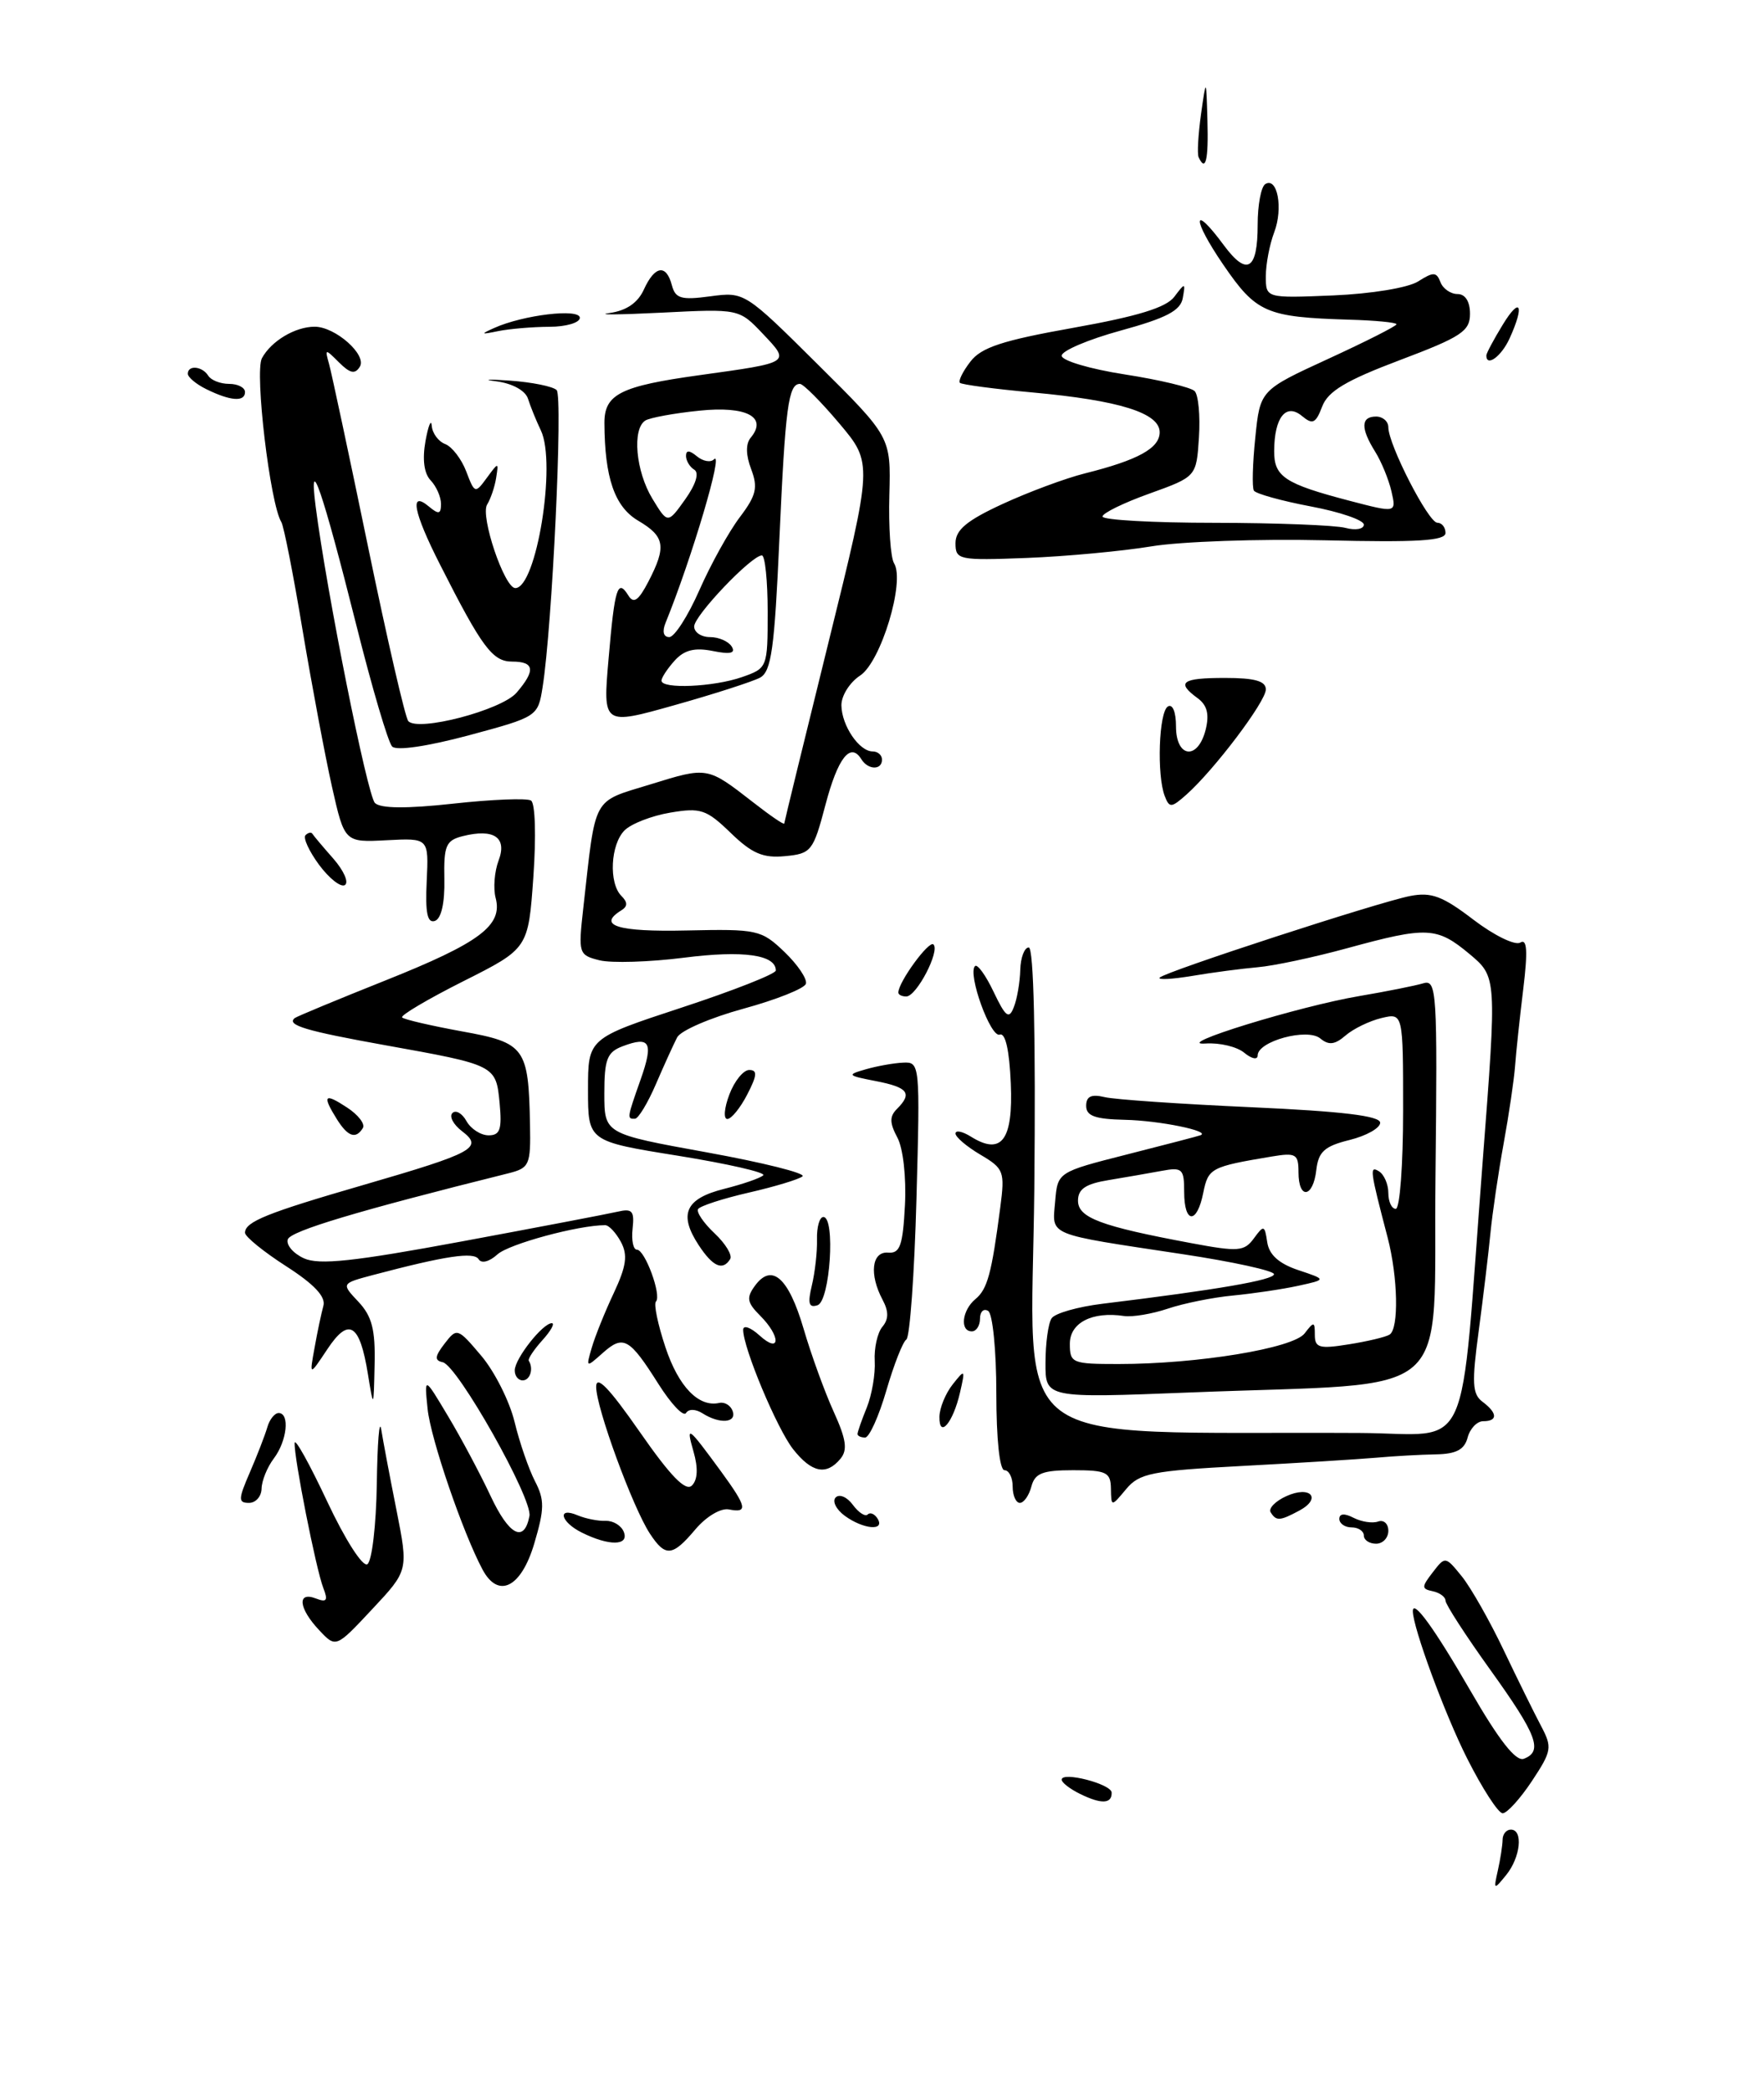 <?xml version="1.0" encoding="UTF-8" standalone="no"?>
<!DOCTYPE svg PUBLIC "-//W3C//DTD SVG 1.1//EN" "http://www.w3.org/Graphics/SVG/1.1/DTD/svg11.dtd" >
<svg xmlns="http://www.w3.org/2000/svg" xmlns:xlink="http://www.w3.org/1999/xlink" version="1.1" viewBox="0 0 216 256">
 <g >
 <path fill="currentColor"
d=" M 183.41 229.00 C 183.72 227.62 183.98 225.94 183.99 225.25 C 183.99 224.56 184.45 224.00 185.00 224.00 C 186.54 224.00 186.19 227.39 184.43 229.56 C 182.91 231.43 182.87 231.41 183.41 229.00 Z  M 179.63 215.25 C 176.91 209.86 173.00 199.24 173.00 197.26 C 173.00 195.72 175.66 199.39 180.03 206.96 C 183.56 213.08 185.62 215.70 186.59 215.33 C 188.97 214.42 188.22 212.43 182.50 204.46 C 179.47 200.24 177.00 196.42 177.00 195.97 C 177.00 195.52 176.30 195.00 175.45 194.82 C 174.05 194.53 174.05 194.30 175.44 192.50 C 176.96 190.52 176.99 190.52 179.00 193.00 C 180.11 194.38 182.41 198.43 184.11 202.00 C 185.81 205.57 187.88 209.76 188.70 211.31 C 190.09 213.94 190.02 214.37 187.58 218.06 C 186.14 220.23 184.53 222.00 184.00 222.00 C 183.46 222.00 181.50 218.96 179.63 215.25 Z  M 132.25 219.63 C 131.01 219.02 130.00 218.24 130.00 217.89 C 130.00 216.84 136.10 218.42 136.12 219.47 C 136.16 220.86 134.85 220.91 132.25 219.63 Z  M 39.07 199.57 C 36.56 196.90 36.35 194.81 38.67 195.70 C 40.01 196.22 40.19 195.96 39.59 194.42 C 38.70 192.15 35.97 178.34 36.08 176.66 C 36.12 176.02 37.91 179.24 40.06 183.82 C 42.26 188.51 44.41 191.86 44.98 191.51 C 45.54 191.16 46.06 186.75 46.14 181.69 C 46.21 176.64 46.45 173.62 46.68 175.00 C 46.90 176.38 47.74 180.83 48.55 184.89 C 50.01 192.28 50.01 192.28 45.57 197.02 C 41.13 201.77 41.13 201.77 39.07 199.57 Z  M 59.09 192.17 C 56.67 187.65 52.73 176.14 52.36 172.50 C 51.95 168.50 51.95 168.50 54.86 173.38 C 56.47 176.06 58.81 180.46 60.07 183.15 C 62.34 187.99 64.19 188.95 64.83 185.61 C 65.24 183.51 56.02 167.16 54.21 166.78 C 53.18 166.56 53.24 166.06 54.44 164.50 C 55.95 162.54 56.04 162.57 58.94 166.00 C 60.57 167.93 62.40 171.57 63.01 174.09 C 63.62 176.62 64.75 179.88 65.51 181.35 C 66.69 183.63 66.68 184.73 65.41 189.01 C 63.81 194.38 61.02 195.77 59.09 192.17 Z  M 79.57 187.75 C 77.46 184.52 73.00 172.34 73.00 169.80 C 73.00 168.28 74.57 169.90 78.33 175.30 C 82.12 180.75 83.96 182.64 84.73 181.87 C 85.43 181.17 85.50 179.73 84.92 177.72 C 83.97 174.40 84.20 174.57 88.31 180.18 C 91.46 184.50 91.62 185.27 89.25 184.80 C 88.26 184.61 86.48 185.67 85.16 187.23 C 82.33 190.59 81.48 190.66 79.57 187.75 Z  M 71.25 187.64 C 68.62 186.34 68.17 184.43 70.75 185.53 C 71.71 185.93 73.25 186.24 74.17 186.20 C 75.09 186.17 76.09 186.78 76.39 187.57 C 77.04 189.26 74.59 189.30 71.25 187.64 Z  M 167.00 188.00 C 167.00 187.45 166.32 187.00 165.50 187.00 C 164.68 187.00 164.00 186.53 164.00 185.96 C 164.00 185.30 164.63 185.25 165.75 185.83 C 166.71 186.32 168.06 186.53 168.75 186.28 C 169.44 186.04 170.00 186.55 170.00 187.42 C 170.00 188.29 169.32 189.00 168.50 189.00 C 167.68 189.00 167.00 188.55 167.00 188.00 Z  M 103.44 185.58 C 102.38 184.80 101.88 183.79 102.33 183.33 C 102.79 182.88 103.73 183.28 104.43 184.24 C 105.13 185.19 105.95 185.72 106.25 185.42 C 106.55 185.11 107.10 185.35 107.46 185.93 C 108.41 187.48 105.71 187.24 103.44 185.58 Z  M 155.59 185.15 C 155.30 184.68 156.16 183.79 157.50 183.18 C 160.46 181.83 161.91 183.44 159.09 184.95 C 156.72 186.22 156.27 186.25 155.59 185.15 Z  M 30.60 180.25 C 31.49 178.19 32.45 175.71 32.73 174.75 C 33.00 173.79 33.63 173.00 34.12 173.00 C 35.51 173.00 35.15 176.42 33.53 178.56 C 32.72 179.63 32.05 181.29 32.03 182.25 C 32.01 183.21 31.32 184.00 30.49 184.00 C 29.15 184.00 29.17 183.55 30.60 180.25 Z  M 124.00 182.00 C 124.00 180.90 123.55 180.00 123.00 180.00 C 122.40 180.00 122.00 176.19 122.00 170.56 C 122.00 165.34 121.55 160.84 121.00 160.50 C 120.45 160.16 120.00 160.58 120.00 161.44 C 120.00 162.30 119.55 163.00 119.00 163.00 C 117.51 163.00 117.79 160.42 119.44 159.05 C 120.91 157.83 121.42 155.96 122.48 147.84 C 123.06 143.42 122.93 143.07 120.05 141.37 C 118.37 140.38 117.00 139.21 117.00 138.78 C 117.00 138.34 117.84 138.51 118.87 139.15 C 122.64 141.51 124.07 139.61 123.77 132.65 C 123.60 128.58 123.11 126.41 122.42 126.67 C 121.30 127.10 118.45 119.21 119.39 118.28 C 119.68 117.99 120.71 119.41 121.67 121.44 C 123.14 124.52 123.55 124.83 124.14 123.31 C 124.54 122.32 124.89 120.26 124.93 118.75 C 124.97 117.24 125.44 116.00 125.97 116.00 C 126.58 116.00 126.83 126.93 126.65 145.50 C 126.32 178.33 122.17 175.21 166.50 175.44 C 180.44 175.51 178.69 179.38 181.56 142.09 C 183.29 119.61 183.29 119.61 179.94 116.80 C 175.94 113.47 174.77 113.41 165.00 116.08 C 160.88 117.21 155.93 118.26 154.00 118.42 C 152.07 118.59 148.47 119.06 146.00 119.48 C 143.53 119.89 141.73 119.99 142.00 119.69 C 142.70 118.95 168.77 110.46 172.66 109.70 C 175.26 109.19 176.64 109.71 180.42 112.60 C 182.95 114.53 185.53 115.79 186.16 115.40 C 186.99 114.89 187.09 116.41 186.52 121.10 C 186.09 124.62 185.64 128.85 185.52 130.50 C 185.40 132.15 184.77 136.43 184.12 140.00 C 183.47 143.57 182.74 148.53 182.50 151.00 C 182.26 153.47 181.61 158.88 181.06 163.00 C 180.21 169.29 180.28 170.68 181.52 171.61 C 183.38 173.00 183.42 174.00 181.62 174.00 C 180.86 174.00 180.00 174.90 179.71 176.00 C 179.32 177.48 178.32 178.01 175.84 178.06 C 174.00 178.09 170.70 178.27 168.50 178.47 C 166.30 178.66 158.92 179.12 152.10 179.48 C 141.03 180.07 139.51 180.37 137.89 182.32 C 136.07 184.50 136.07 184.50 136.03 182.25 C 136.00 180.25 135.49 180.00 131.41 180.00 C 127.65 180.00 126.72 180.37 126.29 182.00 C 126.00 183.10 125.37 184.00 124.88 184.00 C 124.40 184.00 124.00 183.10 124.00 182.00 Z  M 97.11 177.42 C 95.13 174.89 91.00 165.03 91.00 162.81 C 91.00 162.19 91.90 162.50 93.00 163.50 C 95.57 165.83 95.64 163.64 93.08 161.08 C 91.47 159.47 91.37 158.88 92.44 157.42 C 94.50 154.60 96.55 156.40 98.39 162.65 C 99.33 165.87 101.00 170.46 102.09 172.85 C 103.62 176.22 103.81 177.52 102.91 178.60 C 101.19 180.68 99.39 180.31 97.11 177.42 Z  M 105.00 175.57 C 105.00 175.33 105.51 173.86 106.14 172.32 C 106.76 170.77 107.20 168.21 107.11 166.63 C 107.02 165.06 107.44 163.17 108.04 162.45 C 108.83 161.51 108.83 160.56 108.07 159.13 C 106.41 156.02 106.74 153.20 108.75 153.36 C 110.21 153.48 110.55 152.50 110.81 147.54 C 110.98 144.12 110.59 140.59 109.88 139.27 C 108.93 137.49 108.91 136.69 109.82 135.78 C 111.75 133.85 111.21 133.13 107.25 132.36 C 103.74 131.68 103.66 131.59 106.00 130.92 C 107.38 130.52 109.44 130.15 110.59 130.10 C 112.64 130.00 112.67 130.26 112.22 146.75 C 111.97 155.96 111.41 163.72 110.98 164.00 C 110.55 164.28 109.45 167.09 108.53 170.25 C 107.61 173.41 106.44 176.00 105.93 176.00 C 105.42 176.00 105.00 175.80 105.00 175.57 Z  M 115.03 173.45 C 115.05 172.38 115.78 170.60 116.65 169.50 C 118.17 167.58 118.21 167.62 117.55 170.50 C 116.70 174.20 114.99 176.20 115.03 173.45 Z  M 80.63 169.45 C 77.06 163.80 76.33 163.40 73.80 165.65 C 71.76 167.47 71.74 167.47 72.46 165.00 C 72.86 163.62 74.07 160.61 75.16 158.30 C 76.70 155.01 76.89 153.66 76.03 152.05 C 75.42 150.92 74.56 150.00 74.10 150.00 C 70.81 150.00 62.33 152.30 60.92 153.57 C 59.92 154.48 58.95 154.73 58.61 154.17 C 58.02 153.23 54.57 153.75 45.64 156.11 C 41.78 157.14 41.78 157.14 43.89 159.38 C 45.55 161.15 45.97 162.80 45.87 167.06 C 45.75 172.50 45.75 172.50 45.05 168.23 C 44.05 162.03 42.71 161.22 40.08 165.19 C 37.88 168.50 37.88 168.50 38.52 165.00 C 38.86 163.07 39.35 160.77 39.60 159.87 C 39.91 158.76 38.46 157.22 35.03 155.02 C 32.26 153.24 30.00 151.40 30.00 150.93 C 30.00 149.58 32.68 148.50 44.56 145.06 C 58.06 141.14 59.22 140.51 56.57 138.49 C 55.51 137.68 54.98 136.68 55.40 136.27 C 55.81 135.86 56.59 136.30 57.12 137.26 C 57.66 138.22 58.88 139.00 59.83 139.00 C 61.23 139.00 61.48 138.27 61.18 135.07 C 60.73 130.40 60.72 130.40 47.13 127.96 C 37.46 126.22 35.06 125.51 36.08 124.65 C 36.31 124.46 41.32 122.38 47.21 120.03 C 58.76 115.42 61.58 113.31 60.69 109.93 C 60.38 108.75 60.55 106.69 61.05 105.36 C 62.13 102.53 60.48 101.41 56.66 102.37 C 54.60 102.89 54.33 103.53 54.41 107.64 C 54.47 110.58 54.03 112.48 53.25 112.75 C 52.33 113.06 52.06 111.76 52.25 107.88 C 52.50 102.60 52.50 102.60 47.35 102.87 C 42.19 103.14 42.19 103.14 40.65 96.32 C 39.81 92.57 38.19 83.94 37.05 77.15 C 35.92 70.35 34.75 64.40 34.45 63.92 C 33.07 61.68 31.16 45.58 32.07 43.86 C 33.20 41.76 36.14 40.00 38.53 40.00 C 41.06 40.00 44.96 43.45 44.06 44.90 C 43.47 45.85 42.87 45.72 41.51 44.37 C 39.81 42.67 39.76 42.67 40.29 44.55 C 40.59 45.62 42.75 55.72 45.08 67.00 C 47.41 78.28 49.62 87.85 49.99 88.28 C 51.15 89.63 61.40 86.95 63.25 84.81 C 65.60 82.08 65.45 81.00 62.72 81.00 C 60.31 81.00 59.03 79.29 53.86 69.08 C 50.62 62.70 50.11 60.01 52.50 62.00 C 53.72 63.02 54.00 62.96 54.00 61.69 C 54.00 60.84 53.43 59.55 52.74 58.82 C 51.92 57.97 51.70 56.25 52.10 54.00 C 52.45 52.08 52.80 51.24 52.87 52.14 C 52.94 53.05 53.68 54.05 54.52 54.37 C 55.35 54.69 56.51 56.20 57.09 57.72 C 58.12 60.43 58.19 60.45 59.60 58.52 C 61.05 56.55 61.06 56.55 60.75 58.52 C 60.58 59.61 60.08 61.07 59.65 61.77 C 58.78 63.17 61.76 72.00 63.10 72.00 C 65.68 72.00 68.16 56.73 66.23 52.70 C 65.65 51.49 64.94 49.74 64.65 48.81 C 64.33 47.82 62.75 46.95 60.81 46.69 C 58.99 46.45 59.72 46.41 62.42 46.60 C 65.13 46.79 67.71 47.31 68.16 47.76 C 68.95 48.55 67.62 76.74 66.44 84.13 C 65.87 87.73 65.82 87.76 57.39 90.03 C 52.35 91.38 48.55 91.94 48.02 91.40 C 47.53 90.91 45.54 84.16 43.60 76.41 C 39.50 60.11 37.76 55.02 38.65 62.00 C 40.00 72.50 44.98 97.38 45.91 98.31 C 46.59 98.99 49.79 99.02 55.51 98.39 C 60.24 97.87 64.51 97.70 65.02 98.01 C 65.54 98.33 65.66 102.37 65.31 107.35 C 64.69 116.13 64.69 116.13 56.74 120.13 C 52.37 122.33 48.99 124.33 49.24 124.57 C 49.49 124.82 52.78 125.58 56.55 126.27 C 64.31 127.67 64.72 128.24 64.90 137.73 C 64.99 142.64 64.83 143.00 62.25 143.65 C 43.83 148.24 35.58 150.71 35.24 151.74 C 35.02 152.42 35.91 153.46 37.22 154.06 C 39.08 154.90 43.30 154.45 56.55 151.99 C 65.87 150.26 74.45 148.62 75.62 148.35 C 77.41 147.93 77.70 148.25 77.46 150.42 C 77.30 151.84 77.54 153.00 77.99 153.00 C 78.98 153.00 81.04 158.62 80.32 159.35 C 80.03 159.64 80.55 162.15 81.48 164.94 C 83.09 169.79 85.56 172.33 88.08 171.76 C 88.73 171.62 89.46 172.06 89.71 172.75 C 90.24 174.21 88.14 174.38 86.03 173.04 C 85.17 172.49 84.32 172.48 84.00 173.00 C 83.69 173.49 82.18 171.90 80.63 169.45 Z  M 128.02 166.84 C 128.02 164.45 128.36 162.00 128.77 161.40 C 129.17 160.79 131.97 159.99 135.00 159.62 C 149.04 157.91 156.00 156.71 156.00 156.00 C 156.00 155.58 150.94 154.47 144.75 153.54 C 128.01 151.01 128.84 151.36 129.20 147.13 C 129.50 143.50 129.50 143.50 138.00 141.34 C 142.68 140.15 146.72 139.10 147.00 138.99 C 148.32 138.49 141.96 137.19 137.75 137.10 C 134.09 137.02 133.00 136.63 133.00 135.39 C 133.00 134.23 133.63 133.93 135.25 134.32 C 136.49 134.62 144.59 135.17 153.25 135.56 C 164.36 136.06 169.00 136.62 169.00 137.46 C 169.00 138.11 167.31 139.06 165.25 139.57 C 162.18 140.33 161.44 141.00 161.18 143.25 C 160.79 146.67 159.00 146.90 159.00 143.53 C 159.00 141.29 158.69 141.10 155.75 141.59 C 148.27 142.84 147.95 143.01 147.34 146.03 C 146.57 149.92 145.00 149.85 145.00 145.92 C 145.00 143.10 144.77 142.88 142.25 143.35 C 140.74 143.63 137.81 144.14 135.75 144.48 C 132.94 144.94 132.00 145.57 132.00 147.00 C 132.00 149.09 134.77 150.13 145.87 152.20 C 151.64 153.28 152.36 153.22 153.54 151.61 C 154.75 149.95 154.86 149.99 155.17 152.08 C 155.40 153.62 156.59 154.70 158.97 155.50 C 162.45 156.66 162.45 156.66 158.97 157.42 C 157.06 157.84 153.47 158.37 151.00 158.61 C 148.53 158.84 144.93 159.57 143.00 160.22 C 141.07 160.87 138.66 161.27 137.64 161.12 C 133.75 160.53 131.00 161.94 131.00 164.52 C 131.00 166.88 131.28 167.00 136.93 167.00 C 146.64 167.00 158.35 165.08 159.75 163.25 C 160.89 161.76 161.00 161.78 161.00 163.44 C 161.00 165.01 161.56 165.17 165.15 164.59 C 167.44 164.23 169.69 163.69 170.15 163.40 C 171.31 162.69 171.18 156.36 169.91 151.50 C 167.74 143.21 167.67 142.68 168.86 143.41 C 169.48 143.80 170.00 144.99 170.00 146.06 C 170.00 147.13 170.41 148.00 170.91 148.00 C 171.41 148.00 171.81 142.60 171.81 136.00 C 171.81 124.01 171.81 124.01 169.16 124.64 C 167.70 124.99 165.72 125.95 164.77 126.77 C 163.45 127.91 162.71 128.00 161.67 127.14 C 160.08 125.82 154.00 127.48 154.00 129.22 C 154.00 129.79 153.27 129.64 152.37 128.90 C 151.48 128.15 149.34 127.64 147.62 127.76 C 143.32 128.05 159.07 123.19 166.50 121.94 C 169.80 121.38 173.30 120.68 174.27 120.39 C 175.93 119.89 176.02 121.31 175.77 144.18 C 175.46 172.12 178.84 169.16 145.75 170.48 C 128.00 171.18 128.00 171.18 128.02 166.84 Z  M 63.03 167.75 C 63.07 166.30 66.46 162.00 67.57 162.00 C 67.97 162.00 67.45 162.95 66.40 164.10 C 65.36 165.26 64.61 166.39 64.75 166.60 C 65.36 167.57 64.91 169.00 64.00 169.00 C 63.45 169.00 63.01 168.44 63.03 167.75 Z  M 99.41 157.38 C 99.79 155.80 100.08 153.26 100.04 151.75 C 100.00 150.24 100.35 149.00 100.82 149.00 C 102.32 149.00 101.64 159.28 100.11 159.80 C 99.04 160.15 98.88 159.60 99.41 157.38 Z  M 85.55 152.44 C 83.06 148.64 83.93 146.74 88.69 145.55 C 90.98 144.97 93.13 144.23 93.46 143.89 C 93.79 143.55 89.09 142.48 83.03 141.50 C 72.00 139.73 72.00 139.73 72.00 133.43 C 72.00 127.13 72.00 127.13 83.50 123.35 C 89.83 121.27 95.00 119.23 95.00 118.82 C 95.00 116.89 91.01 116.33 83.77 117.25 C 79.52 117.79 74.86 117.93 73.41 117.57 C 70.85 116.93 70.80 116.75 71.42 111.20 C 72.99 97.22 72.42 98.26 79.68 96.02 C 86.66 93.86 86.59 93.85 92.25 98.25 C 94.31 99.86 96.01 101.02 96.03 100.83 C 96.04 100.65 98.48 90.65 101.46 78.60 C 106.87 56.70 106.87 56.70 102.78 51.85 C 100.53 49.18 98.36 47.00 97.95 47.00 C 96.54 47.00 96.16 49.83 95.44 65.90 C 94.84 79.45 94.45 82.22 93.06 82.97 C 92.15 83.45 87.45 84.97 82.61 86.33 C 73.81 88.81 73.81 88.81 74.52 80.65 C 75.27 71.92 75.63 70.79 76.95 72.92 C 77.59 73.95 78.19 73.53 79.40 71.20 C 81.63 66.89 81.42 65.68 78.13 63.74 C 75.26 62.04 74.04 58.49 74.01 51.79 C 74.00 48.26 75.98 47.27 85.67 45.93 C 96.89 44.37 96.79 44.44 93.41 40.87 C 90.50 37.80 90.50 37.80 81.00 38.28 C 75.78 38.54 72.90 38.56 74.61 38.33 C 76.70 38.04 78.10 37.08 78.84 35.45 C 80.18 32.51 81.58 32.30 82.27 34.92 C 82.70 36.55 83.40 36.76 86.97 36.28 C 91.15 35.72 91.21 35.75 100.13 44.61 C 109.09 53.50 109.09 53.50 108.90 60.60 C 108.79 64.51 109.05 68.28 109.48 68.97 C 110.85 71.19 107.87 81.04 105.32 82.71 C 104.04 83.55 103.01 85.19 103.03 86.37 C 103.07 88.85 105.21 92.00 106.86 92.00 C 107.49 92.00 108.00 92.45 108.00 93.00 C 108.00 94.32 106.29 94.28 105.47 92.95 C 104.14 90.80 102.59 92.78 101.07 98.56 C 99.58 104.21 99.34 104.52 96.12 104.82 C 93.44 105.08 92.08 104.50 89.47 101.97 C 86.50 99.10 85.80 98.86 82.08 99.49 C 79.81 99.87 77.29 100.85 76.48 101.66 C 74.75 103.39 74.52 108.12 76.09 109.69 C 76.87 110.47 76.87 110.96 76.09 111.45 C 73.07 113.31 75.63 114.11 84.05 113.92 C 92.76 113.73 93.21 113.83 96.07 116.56 C 97.70 118.13 98.87 119.88 98.68 120.45 C 98.49 121.03 95.04 122.40 91.02 123.50 C 87.00 124.60 83.36 126.17 82.92 127.00 C 82.49 127.83 81.32 130.40 80.32 132.72 C 79.32 135.05 78.16 136.96 77.75 136.97 C 76.76 137.01 76.77 136.90 78.45 132.15 C 80.04 127.62 79.61 126.82 76.25 128.09 C 74.34 128.81 74.00 129.67 74.00 133.87 C 74.00 138.81 74.00 138.81 86.52 141.08 C 93.41 142.33 98.70 143.65 98.27 144.02 C 97.85 144.38 94.89 145.28 91.70 146.01 C 88.52 146.74 85.72 147.65 85.48 148.03 C 85.25 148.40 86.16 149.74 87.50 151.00 C 88.84 152.26 89.70 153.68 89.41 154.15 C 88.50 155.62 87.29 155.09 85.55 152.44 Z  M 90.85 82.90 C 93.97 81.81 94.00 81.74 94.00 74.90 C 94.00 71.11 93.68 68.00 93.29 68.00 C 92.02 68.00 85.00 75.37 85.00 76.70 C 85.00 77.42 85.87 78.00 86.94 78.00 C 88.01 78.00 89.20 78.52 89.60 79.16 C 90.10 79.98 89.43 80.14 87.27 79.70 C 85.06 79.26 83.78 79.58 82.61 80.88 C 81.73 81.86 81.00 82.96 81.00 83.33 C 81.00 84.39 87.38 84.11 90.85 82.90 Z  M 85.64 72.25 C 87.03 69.09 89.26 65.07 90.59 63.32 C 92.61 60.65 92.83 59.69 91.98 57.44 C 91.32 55.71 91.30 54.34 91.92 53.59 C 94.03 51.06 91.41 49.68 85.62 50.28 C 82.56 50.59 79.59 51.14 79.03 51.48 C 77.38 52.50 77.84 57.69 79.88 61.05 C 81.76 64.14 81.76 64.14 83.90 61.14 C 85.21 59.30 85.64 57.90 85.02 57.51 C 84.46 57.17 84.00 56.40 84.00 55.82 C 84.00 55.09 84.43 55.11 85.34 55.87 C 86.08 56.48 87.02 56.65 87.42 56.24 C 88.67 55.00 84.71 68.35 81.50 76.25 C 81.06 77.32 81.24 78.00 81.95 78.00 C 82.59 78.00 84.25 75.41 85.64 72.25 Z  M 41.24 137.01 C 39.42 134.09 39.71 133.76 42.49 135.59 C 43.86 136.48 44.74 137.62 44.43 138.11 C 43.57 139.51 42.59 139.17 41.24 137.01 Z  M 89.31 134.00 C 89.93 132.35 91.03 131.00 91.74 131.00 C 92.77 131.00 92.71 131.66 91.50 134.00 C 90.65 135.65 89.55 137.00 89.06 137.00 C 88.57 137.00 88.68 135.65 89.31 134.00 Z  M 110.00 121.52 C 110.00 120.24 113.76 115.09 114.30 115.63 C 115.12 116.45 112.23 122.00 110.97 122.00 C 110.44 122.00 110.00 121.79 110.00 121.52 Z  M 39.07 105.88 C 37.84 104.21 37.09 102.58 37.41 102.25 C 37.74 101.93 38.11 101.85 38.25 102.08 C 38.39 102.31 39.55 103.69 40.83 105.14 C 42.10 106.60 42.74 108.04 42.23 108.36 C 41.73 108.67 40.31 107.55 39.07 105.88 Z  M 142.62 97.46 C 141.63 94.88 141.90 87.18 143.00 86.50 C 143.58 86.14 144.00 87.16 144.00 88.94 C 144.00 92.81 146.68 93.11 147.63 89.34 C 148.10 87.46 147.82 86.34 146.65 85.48 C 143.98 83.53 144.70 83.00 150.00 83.00 C 153.64 83.00 155.00 83.38 155.00 84.41 C 155.00 85.90 148.68 94.26 145.27 97.29 C 143.43 98.92 143.19 98.94 142.62 97.46 Z  M 117.00 66.50 C 117.00 64.88 118.37 63.73 122.75 61.71 C 125.91 60.25 130.45 58.56 132.84 57.96 C 139.36 56.33 142.00 54.87 142.00 52.92 C 142.00 50.56 137.06 49.02 126.44 48.05 C 121.76 47.62 117.76 47.09 117.54 46.87 C 117.32 46.65 117.89 45.48 118.82 44.28 C 120.15 42.53 122.75 41.68 131.45 40.13 C 139.29 38.73 142.79 37.66 143.79 36.34 C 145.12 34.57 145.17 34.58 144.83 36.49 C 144.56 38.03 142.82 38.94 137.24 40.47 C 133.26 41.56 130.00 42.95 130.00 43.55 C 130.00 44.15 133.47 45.18 137.72 45.84 C 141.97 46.50 145.82 47.42 146.28 47.88 C 146.74 48.34 146.98 50.89 146.81 53.54 C 146.50 58.36 146.50 58.36 140.75 60.43 C 137.59 61.56 135.00 62.83 135.00 63.24 C 135.00 63.66 141.19 64.01 148.75 64.01 C 156.31 64.02 163.51 64.30 164.75 64.63 C 165.99 64.96 167.00 64.78 167.00 64.23 C 167.00 63.68 164.07 62.67 160.49 62.00 C 156.91 61.32 153.78 60.45 153.54 60.07 C 153.30 59.68 153.38 56.76 153.71 53.57 C 154.30 47.77 154.30 47.77 162.65 43.93 C 167.24 41.82 171.00 39.92 171.00 39.70 C 171.00 39.48 168.41 39.23 165.25 39.14 C 155.02 38.83 153.83 38.31 149.79 32.41 C 145.92 26.75 145.98 24.77 149.86 30.03 C 152.70 33.86 154.00 33.07 154.00 27.50 C 154.00 25.09 154.42 22.86 154.93 22.54 C 156.42 21.62 157.14 25.50 156.03 28.43 C 155.46 29.92 155.00 32.34 155.00 33.82 C 155.00 36.51 155.00 36.51 163.25 36.17 C 167.95 35.97 172.43 35.23 173.66 34.45 C 175.51 33.27 175.90 33.28 176.38 34.54 C 176.68 35.34 177.63 36.00 178.47 36.00 C 179.42 36.00 180.00 36.91 180.00 38.42 C 180.00 40.55 178.94 41.25 171.41 44.09 C 164.81 46.58 162.61 47.90 161.90 49.77 C 161.11 51.85 160.73 52.02 159.41 50.92 C 157.46 49.31 156.04 51.11 156.02 55.21 C 156.00 58.37 157.31 59.23 165.25 61.31 C 170.99 62.81 170.99 62.81 170.38 60.15 C 170.04 58.69 169.14 56.50 168.38 55.29 C 166.59 52.42 166.63 51.00 168.50 51.00 C 169.32 51.00 170.00 51.59 170.00 52.31 C 170.00 54.43 174.91 64.00 176.00 64.00 C 176.55 64.00 177.00 64.56 177.00 65.25 C 177.00 66.21 173.57 66.42 162.25 66.15 C 154.14 65.96 144.57 66.30 141.00 66.89 C 137.43 67.48 130.56 68.12 125.75 68.31 C 117.38 68.63 117.00 68.55 117.00 66.50 Z  M 25.25 47.64 C 24.01 47.03 23.00 46.18 23.00 45.76 C 23.00 44.66 24.77 44.83 25.50 46.00 C 25.84 46.55 26.99 47.00 28.06 47.00 C 29.13 47.00 30.00 47.45 30.00 48.00 C 30.00 49.24 28.20 49.10 25.25 47.64 Z  M 182.00 43.52 C 182.00 43.26 182.90 41.57 184.00 39.77 C 186.16 36.22 186.72 37.33 184.84 41.45 C 183.84 43.64 182.00 44.98 182.00 43.52 Z  M 60.50 40.16 C 64.07 38.55 71.00 37.73 71.00 38.91 C 71.00 39.51 69.31 40.01 67.25 40.01 C 65.19 40.02 62.38 40.26 61.00 40.54 C 58.87 40.98 58.80 40.92 60.50 40.16 Z  M 146.77 19.25 C 146.58 18.84 146.72 16.48 147.06 14.00 C 147.70 9.50 147.70 9.50 147.85 14.75 C 147.99 19.60 147.63 21.11 146.77 19.25 Z "/>
</g>
</svg>